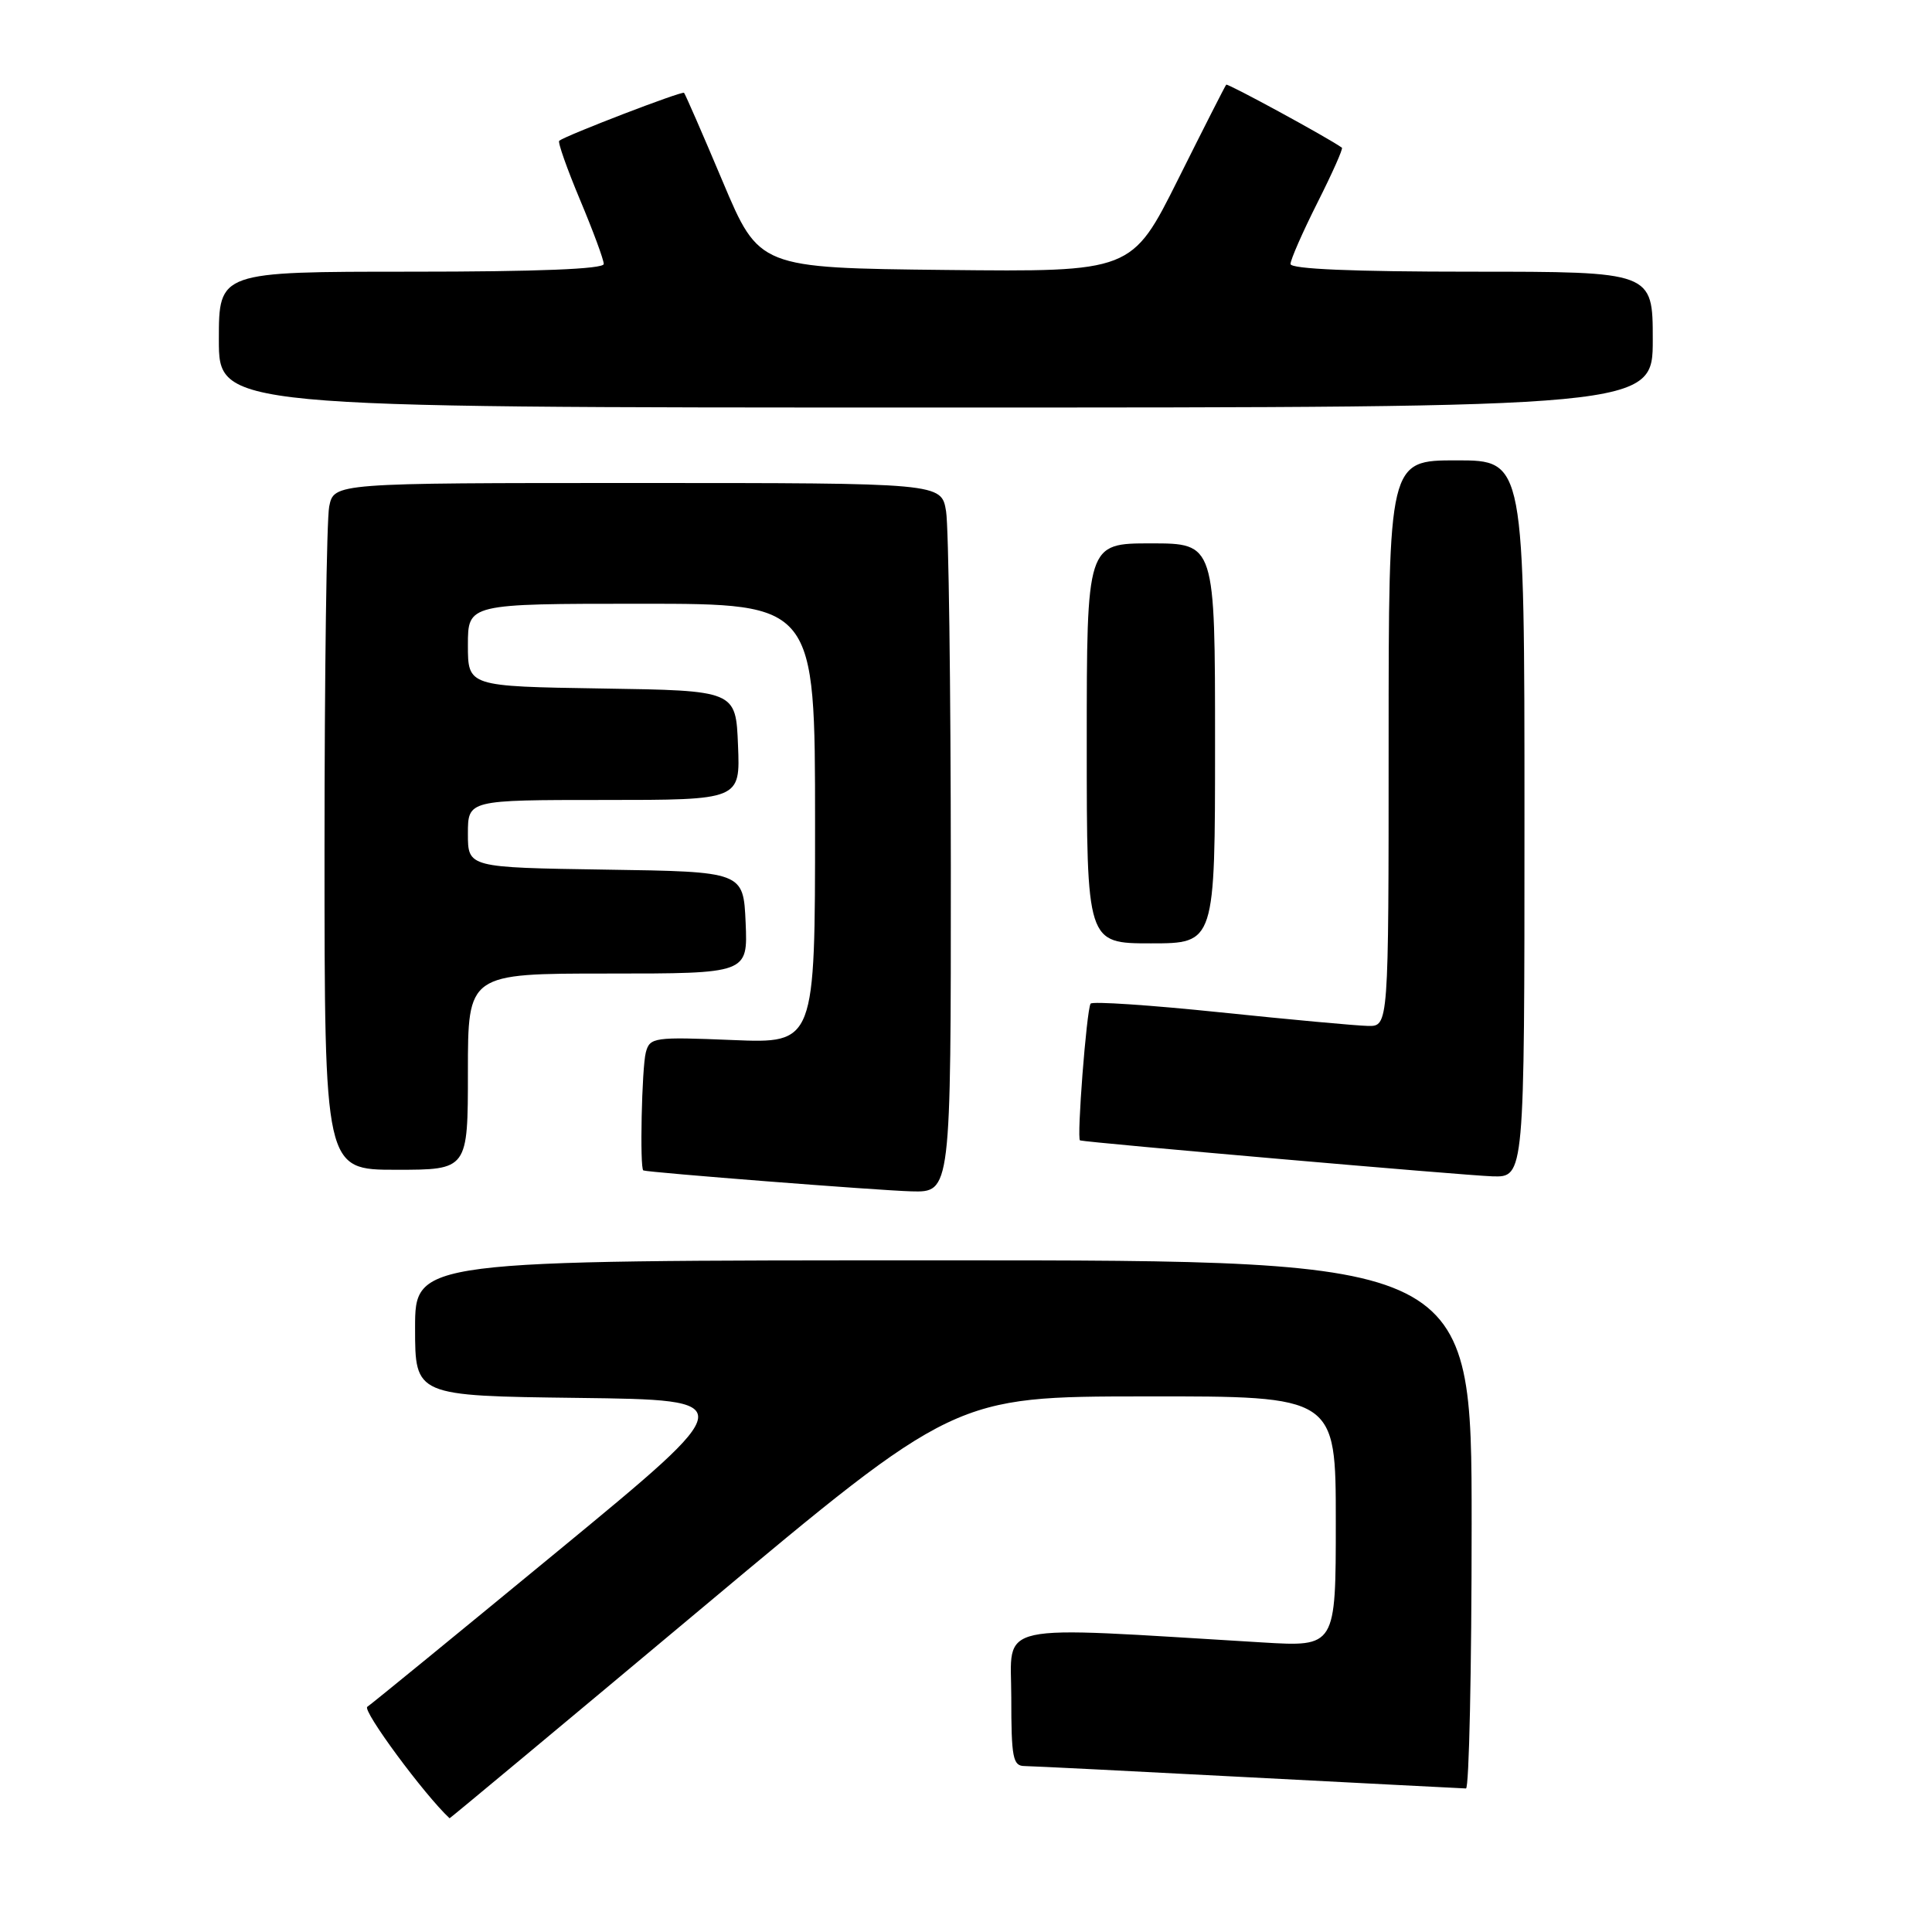 <?xml version="1.0" encoding="UTF-8" standalone="no"?>
<!DOCTYPE svg PUBLIC "-//W3C//DTD SVG 1.1//EN" "http://www.w3.org/Graphics/SVG/1.1/DTD/svg11.dtd" >
<svg xmlns="http://www.w3.org/2000/svg" xmlns:xlink="http://www.w3.org/1999/xlink" version="1.1" viewBox="0 0 256 256">
 <g >
 <path fill="currentColor"
d=" M 93.07 213.03 C 126.50 185.05 126.50 185.05 151.75 185.03 C 177.00 185.00 177.00 185.00 177.00 201.61 C 177.00 218.22 177.00 218.22 167.25 217.63 C 131.02 215.46 134.00 214.80 134.00 224.90 C 134.00 232.90 134.21 234.00 135.75 234.01 C 136.71 234.02 150.10 234.69 165.50 235.50 C 180.90 236.30 193.84 236.97 194.25 236.98 C 194.66 236.99 195.00 221.25 195.00 202.00 C 195.00 167.00 195.00 167.00 125.00 167.00 C 55.00 167.00 55.00 167.00 55.00 175.98 C 55.00 184.96 55.00 184.96 76.61 185.23 C 98.23 185.50 98.23 185.50 73.95 205.50 C 60.59 216.50 49.22 225.80 48.67 226.16 C 47.96 226.63 56.23 237.83 59.57 240.93 C 59.61 240.97 74.69 228.41 93.07 213.03 Z  M 125.99 114.75 C 125.98 90.96 125.70 69.81 125.36 67.75 C 124.74 64.00 124.74 64.00 84.49 64.00 C 44.25 64.00 44.25 64.00 43.62 67.12 C 43.28 68.84 43.00 89.32 43.00 112.62 C 43.00 155.00 43.00 155.00 52.50 155.00 C 62.00 155.00 62.00 155.00 62.00 142.00 C 62.00 129.00 62.00 129.00 80.55 129.00 C 99.09 129.00 99.09 129.00 98.80 122.25 C 98.50 115.50 98.50 115.50 80.25 115.23 C 62.00 114.95 62.00 114.95 62.00 110.48 C 62.00 106.00 62.00 106.00 80.04 106.00 C 98.09 106.00 98.09 106.00 97.79 98.75 C 97.50 91.50 97.50 91.50 79.75 91.23 C 62.00 90.95 62.00 90.95 62.00 85.48 C 62.00 80.00 62.00 80.00 85.00 80.00 C 108.00 80.00 108.00 80.00 108.00 109.13 C 108.00 138.26 108.00 138.26 97.07 137.81 C 86.67 137.38 86.11 137.46 85.58 139.43 C 85.04 141.45 84.75 154.91 85.25 155.09 C 86.05 155.37 116.38 157.74 120.75 157.86 C 126.00 158.00 126.00 158.00 125.99 114.75 Z  M 202.00 108.50 C 202.00 61.00 202.00 61.00 193.00 61.00 C 184.00 61.00 184.00 61.00 184.00 98.50 C 184.00 136.00 184.00 136.00 181.25 135.94 C 179.74 135.91 170.93 135.10 161.69 134.14 C 152.44 133.18 144.71 132.66 144.51 132.99 C 143.97 133.86 142.65 150.98 143.11 151.11 C 144.23 151.41 194.13 155.76 197.75 155.87 C 202.00 156.00 202.00 156.00 202.00 108.50 Z  M 161.00 98.50 C 161.00 72.00 161.00 72.00 152.50 72.00 C 144.00 72.00 144.00 72.00 144.00 98.50 C 144.00 125.00 144.00 125.00 152.50 125.00 C 161.00 125.00 161.00 125.00 161.00 98.50 Z  M 219.00 45.00 C 219.00 36.00 219.00 36.00 195.00 36.00 C 179.28 36.00 171.00 35.65 171.00 34.98 C 171.00 34.41 172.60 30.77 174.56 26.87 C 176.52 22.98 177.99 19.69 177.81 19.57 C 176.03 18.28 162.66 11.01 162.48 11.22 C 162.34 11.37 159.47 17.02 156.10 23.77 C 149.97 36.03 149.97 36.03 125.28 35.77 C 100.59 35.50 100.59 35.50 95.76 24.05 C 93.11 17.76 90.80 12.47 90.64 12.30 C 90.37 12.03 75.07 17.91 74.10 18.65 C 73.88 18.82 75.12 22.33 76.85 26.46 C 78.58 30.58 80.00 34.41 80.00 34.98 C 80.00 35.65 71.21 36.00 54.50 36.00 C 29.00 36.00 29.00 36.00 29.00 45.00 C 29.00 54.00 29.00 54.00 124.00 54.00 C 219.00 54.00 219.00 54.00 219.00 45.00 Z "/>
</g>
</svg>